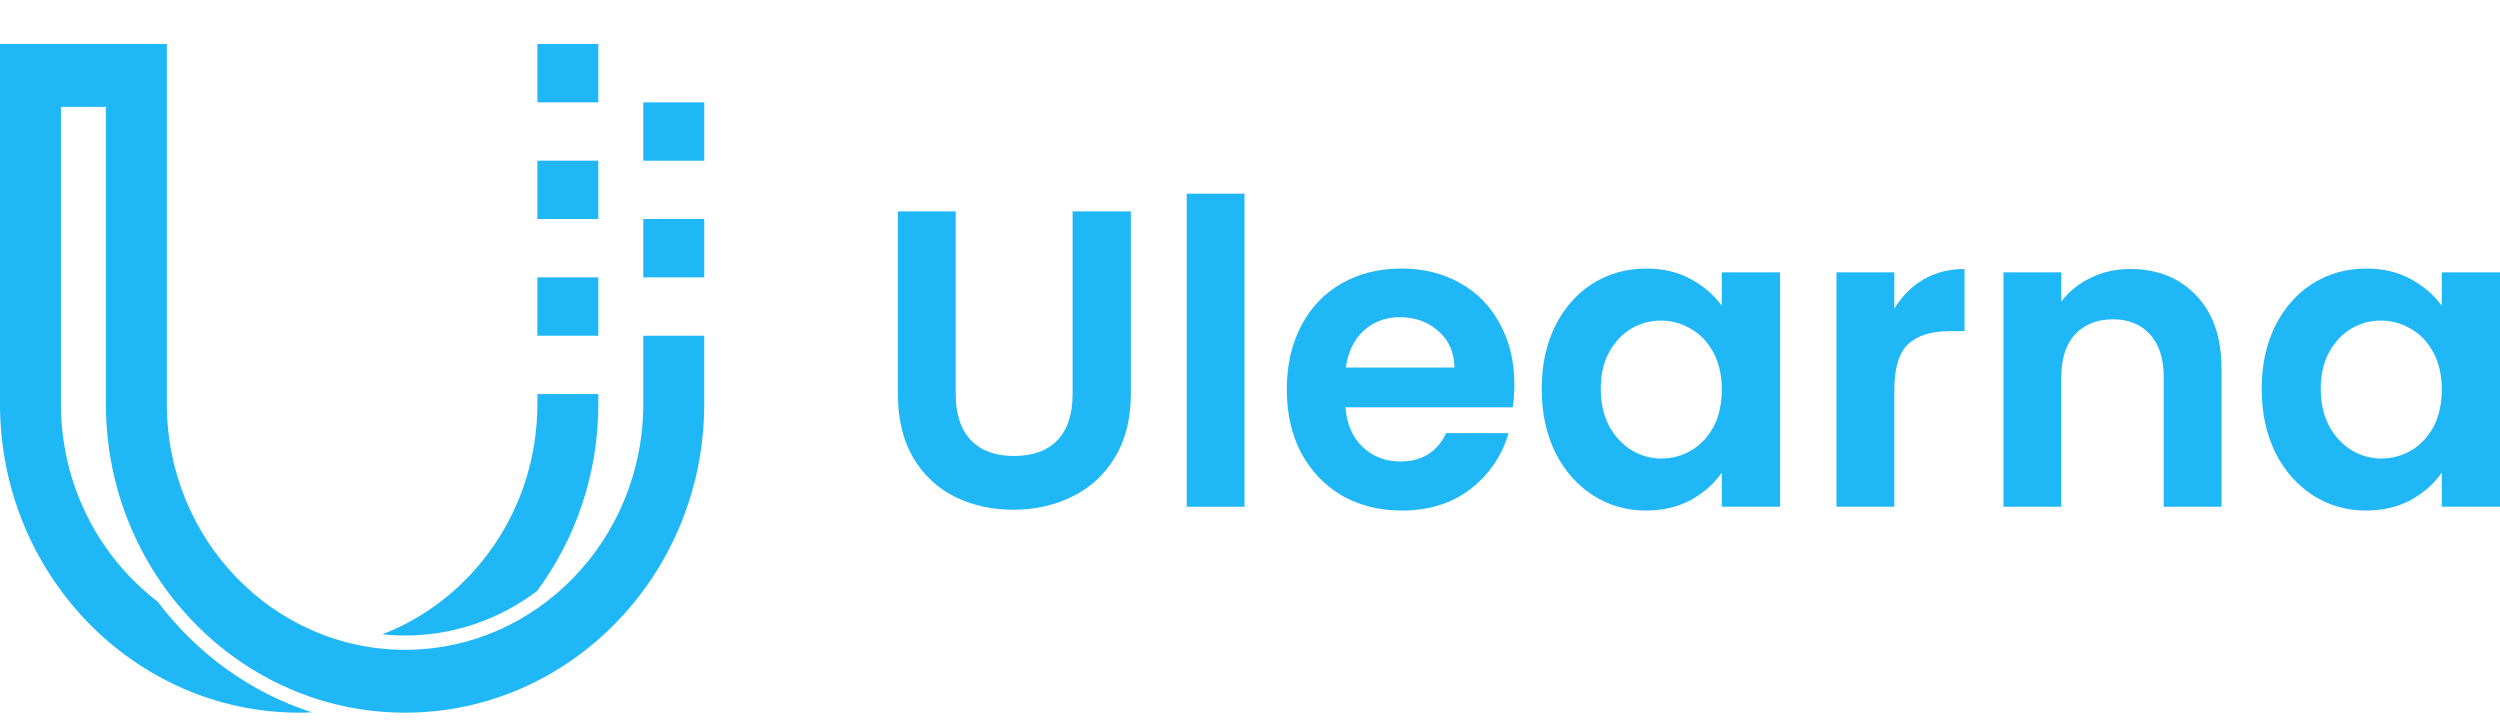 <svg width="142" height="41" viewBox="0 0 142 41" fill="none" xmlns="http://www.w3.org/2000/svg">
  <path d="M54.284 12.009V22.391C54.284 23.529 54.574 24.402 55.152 25.011C55.731 25.604 56.544 25.9 57.592 25.9C58.656 25.9 59.477 25.604 60.056 25.011C60.634 24.402 60.924 23.529 60.924 22.391V12.009H64.231V22.367C64.231 23.793 63.926 25.003 63.316 25.996C62.722 26.973 61.917 27.71 60.9 28.207C59.899 28.704 58.781 28.952 57.545 28.952C56.325 28.952 55.215 28.704 54.214 28.207C53.229 27.71 52.447 26.973 51.868 25.996C51.289 25.003 51 23.793 51 22.367V12.009H54.284Z" fill="#20B7F7"/>
  <path d="M70.689 11V28.784H67.405V11H70.689Z" fill="#20B7F7"/>
  <path d="M86.016 21.838C86.016 22.319 85.985 22.752 85.922 23.136H76.421C76.499 24.098 76.828 24.851 77.406 25.395C77.985 25.94 78.697 26.212 79.541 26.212C80.761 26.212 81.629 25.676 82.145 24.602H85.688C85.312 25.884 84.593 26.941 83.529 27.774C82.466 28.591 81.16 29 79.612 29C78.36 29 77.234 28.72 76.233 28.159C75.248 27.582 74.474 26.773 73.911 25.732C73.363 24.69 73.09 23.489 73.09 22.127C73.09 20.749 73.363 19.539 73.911 18.498C74.458 17.457 75.225 16.655 76.21 16.095C77.195 15.534 78.329 15.254 79.612 15.254C80.847 15.254 81.95 15.526 82.919 16.071C83.905 16.616 84.663 17.392 85.195 18.402C85.742 19.395 86.016 20.541 86.016 21.838ZM82.614 20.877C82.599 20.012 82.294 19.323 81.7 18.81C81.105 18.282 80.378 18.017 79.518 18.017C78.704 18.017 78.016 18.274 77.453 18.786C76.906 19.283 76.57 19.98 76.444 20.877H82.614Z" fill="#20B7F7"/>
  <path d="M87.569 22.079C87.569 20.733 87.827 19.539 88.343 18.498C88.875 17.457 89.586 16.655 90.478 16.095C91.385 15.534 92.394 15.254 93.504 15.254C94.474 15.254 95.319 15.454 96.038 15.854C96.773 16.255 97.359 16.76 97.797 17.369V15.47H101.105V28.784H97.797V26.837C97.375 27.462 96.789 27.983 96.038 28.399C95.303 28.8 94.451 29 93.481 29C92.386 29 91.385 28.712 90.478 28.135C89.586 27.558 88.875 26.749 88.343 25.708C87.827 24.65 87.569 23.441 87.569 22.079ZM97.797 22.127C97.797 21.31 97.641 20.613 97.328 20.036C97.015 19.443 96.593 18.995 96.061 18.69C95.53 18.37 94.959 18.21 94.349 18.21C93.739 18.21 93.176 18.362 92.66 18.666C92.144 18.971 91.721 19.419 91.393 20.012C91.08 20.589 90.924 21.278 90.924 22.079C90.924 22.88 91.08 23.585 91.393 24.194C91.721 24.786 92.144 25.243 92.66 25.563C93.192 25.884 93.754 26.044 94.349 26.044C94.959 26.044 95.53 25.892 96.061 25.587C96.593 25.267 97.015 24.818 97.328 24.242C97.641 23.649 97.797 22.944 97.797 22.127Z" fill="#20B7F7"/>
  <path d="M107.598 17.537C108.02 16.832 108.567 16.279 109.24 15.879C109.928 15.478 110.71 15.278 111.586 15.278V18.81H110.718C109.685 18.81 108.903 19.059 108.372 19.555C107.856 20.052 107.598 20.917 107.598 22.151V28.784H104.313V15.47H107.598V17.537Z" fill="#20B7F7"/>
  <path d="M121 15.278C122.549 15.278 123.8 15.782 124.754 16.792C125.708 17.785 126.185 19.179 126.185 20.973V28.784H122.9V21.43C122.9 20.372 122.642 19.563 122.126 19.003C121.61 18.426 120.906 18.137 120.015 18.137C119.108 18.137 118.388 18.426 117.857 19.003C117.34 19.563 117.082 20.372 117.082 21.43V28.784H113.798V15.47H117.082V17.128C117.52 16.551 118.075 16.103 118.748 15.782C119.436 15.446 120.187 15.278 121 15.278Z" fill="#20B7F7"/>
  <path d="M128.464 22.079C128.464 20.733 128.722 19.539 129.238 18.498C129.77 17.457 130.481 16.655 131.373 16.095C132.28 15.534 133.289 15.254 134.399 15.254C135.369 15.254 136.213 15.454 136.933 15.854C137.668 16.255 138.254 16.76 138.692 17.369V15.47H142V28.784H138.692V26.837C138.27 27.462 137.683 27.983 136.933 28.399C136.198 28.8 135.345 29 134.375 29C133.281 29 132.28 28.712 131.373 28.135C130.481 27.558 129.77 26.749 129.238 25.708C128.722 24.65 128.464 23.441 128.464 22.079ZM138.692 22.127C138.692 21.31 138.536 20.613 138.223 20.036C137.91 19.443 137.488 18.995 136.956 18.69C136.424 18.37 135.853 18.21 135.244 18.21C134.634 18.21 134.071 18.362 133.554 18.666C133.038 18.971 132.616 19.419 132.288 20.012C131.975 20.589 131.818 21.278 131.818 22.079C131.818 22.88 131.975 23.585 132.288 24.194C132.616 24.786 133.038 25.243 133.554 25.563C134.086 25.884 134.649 26.044 135.244 26.044C135.853 26.044 136.424 25.892 136.956 25.587C137.488 25.267 137.91 24.818 138.223 24.242C138.536 23.649 138.692 22.944 138.692 22.127Z" fill="#20B7F7"/>
  <path d="M30.495 33.579C32.683 30.629 33.985 26.943 33.985 22.95V22.384H30.523V22.95C30.523 28.934 26.854 34.048 21.715 36.029C22.14 36.074 22.571 36.097 23.008 36.097C25.804 36.097 28.391 35.16 30.495 33.579Z" fill="#20B7F7"/>
  <path d="M33.985 2.5H30.523V5.814H33.985V2.5Z" fill="#20B7F7"/>
  <path d="M40.001 5.815H36.539V9.129H40.001V5.815Z" fill="#20B7F7"/>
  <path d="M33.985 9.126H30.523V12.44H33.985V9.126Z" fill="#20B7F7"/>
  <path d="M40.001 12.44H36.539V15.755H40.001V12.44Z" fill="#20B7F7"/>
  <path d="M33.985 15.755H30.523V19.07H33.985V15.755Z" fill="#20B7F7"/>
  <path d="M17.718 40.462C14.206 39.331 11.159 37.103 8.953 34.17C5.624 31.625 3.462 27.544 3.462 22.951V18.974V18V6.071H6.015V22.951C6.015 32.616 13.638 40.48 23.008 40.48C32.377 40.48 40 32.616 40 22.951V22.385V19.071H36.538V22.385V22.951C36.538 30.647 30.468 36.909 23.008 36.909C15.546 36.909 9.476 30.647 9.476 22.951V2.5H0.969H0V18V18.974V22.951C0 32.616 7.623 40.48 16.992 40.48C17.236 40.48 17.478 40.473 17.718 40.462Z" fill="#20B7F7"/>
</svg>
